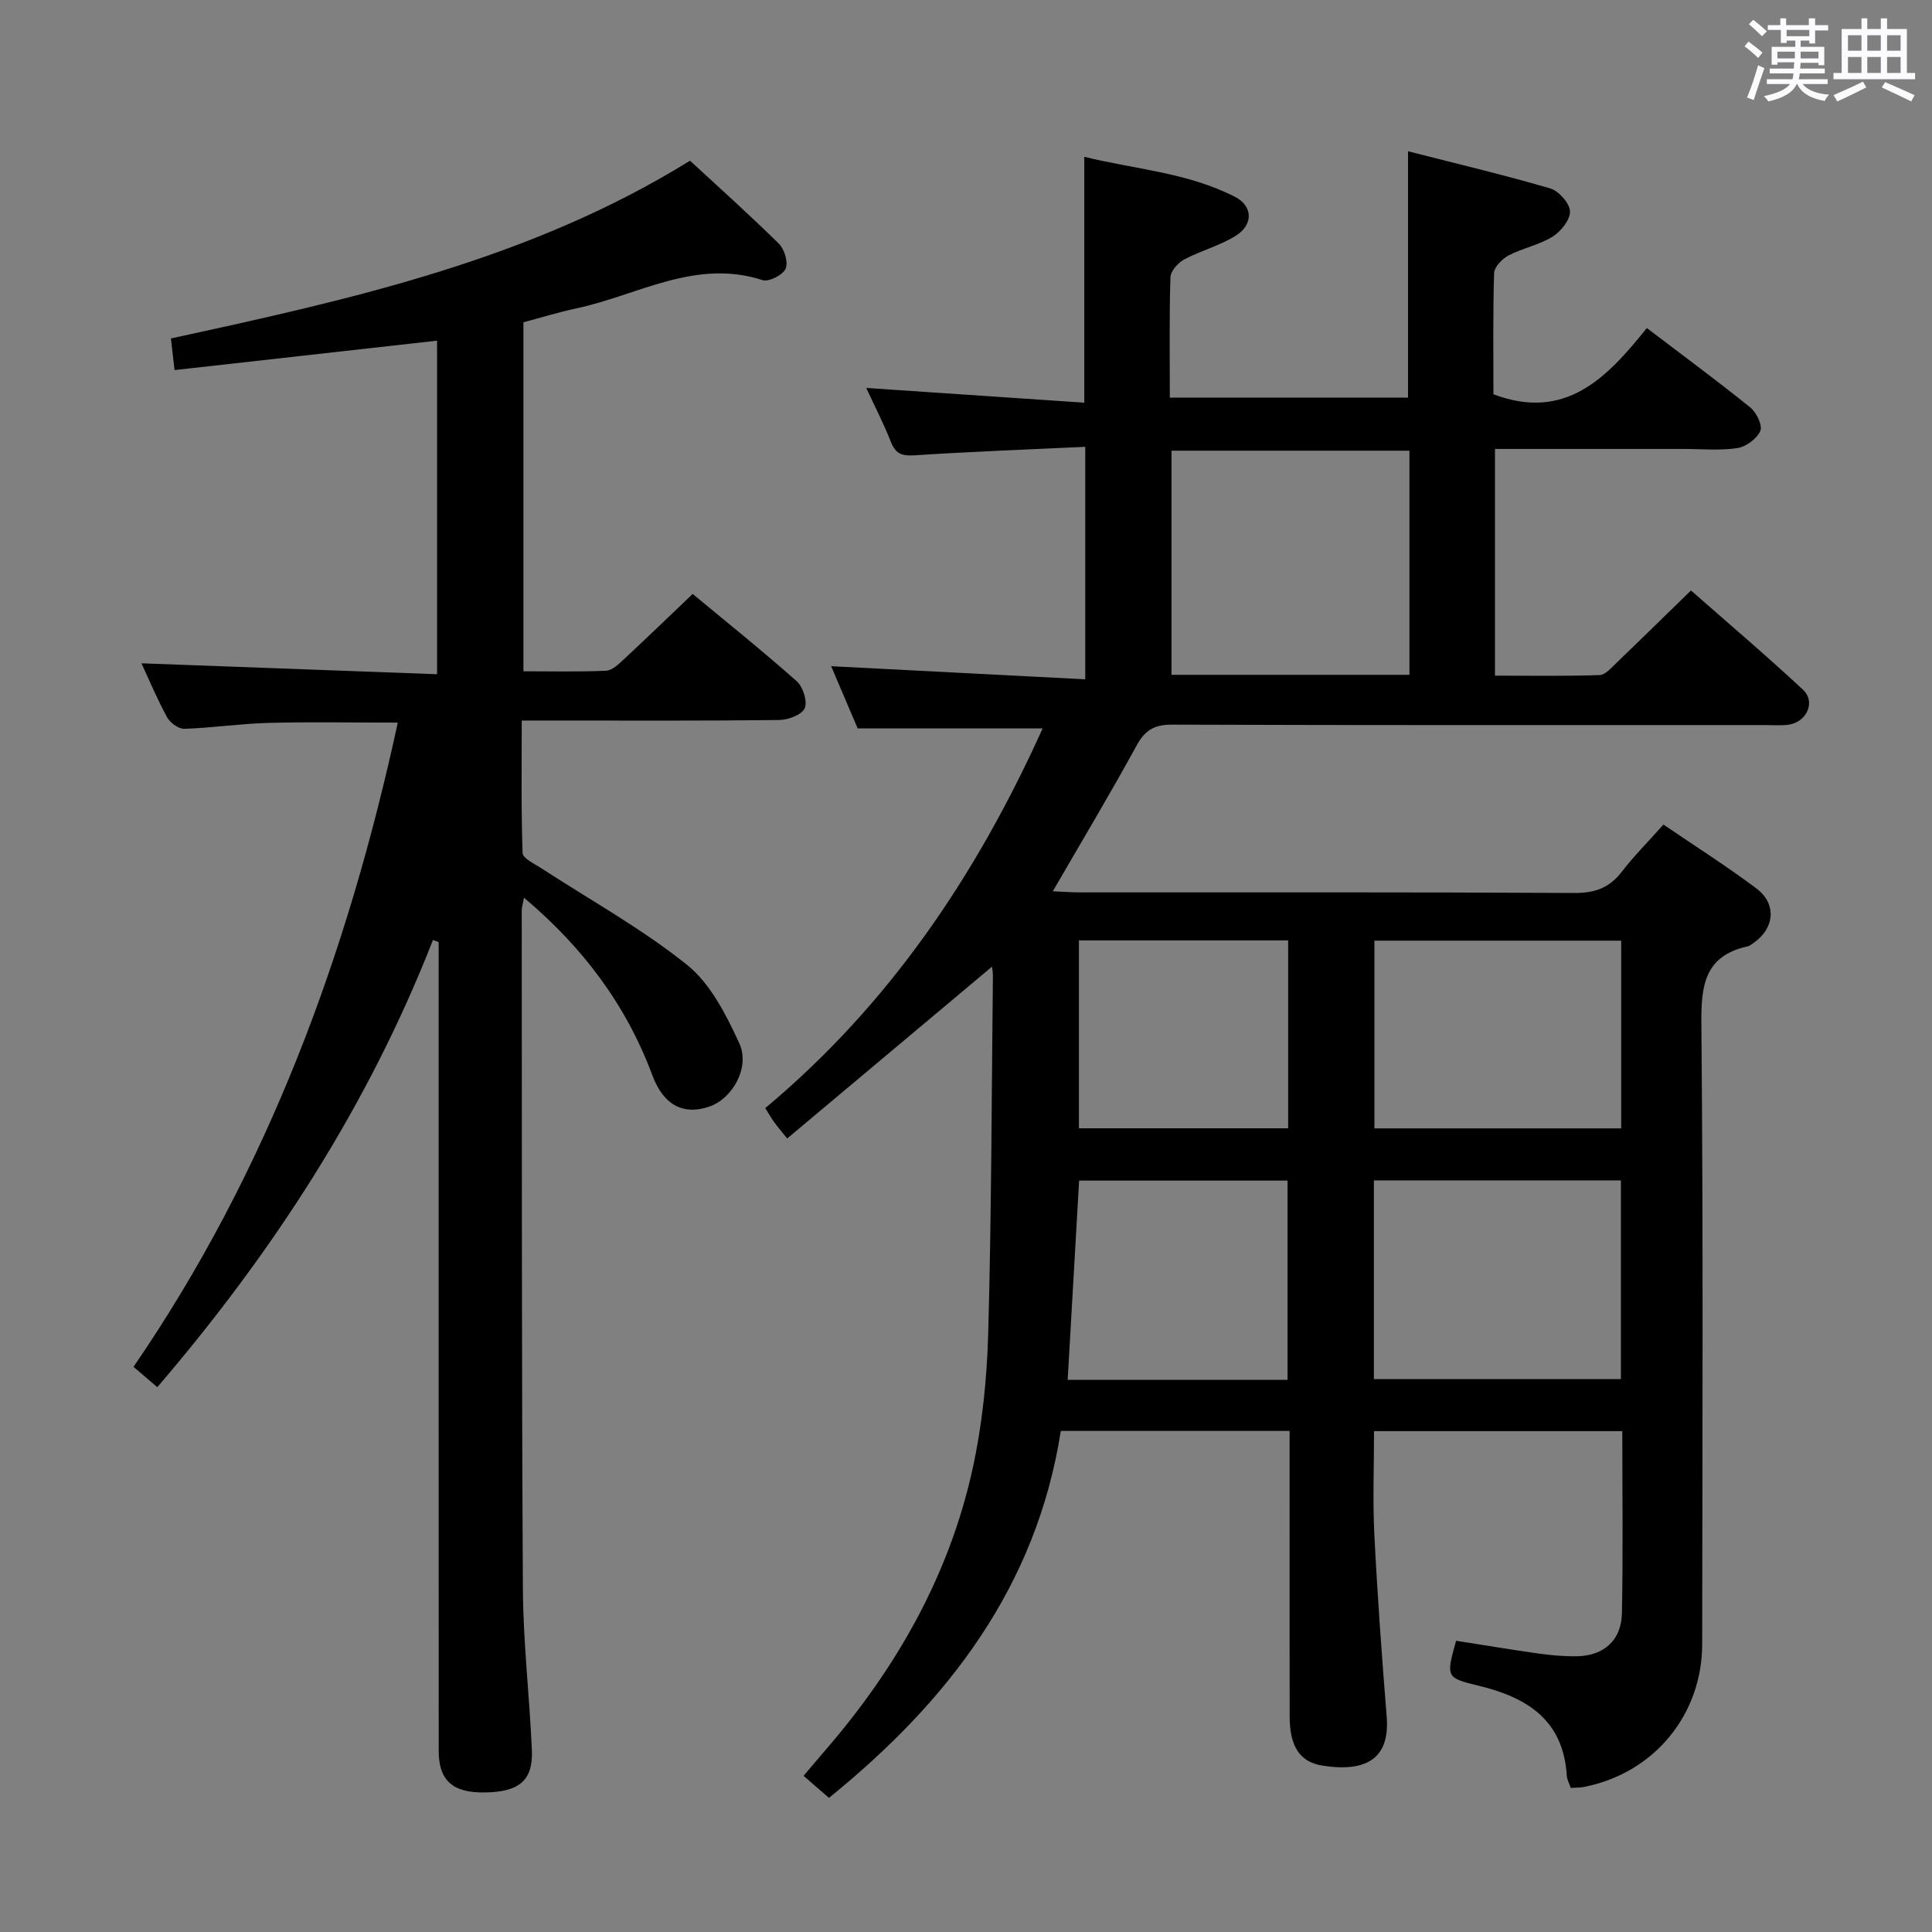 <svg enable-background="new 0 0 400 400" viewBox="0 0 400 400" xmlns="http://www.w3.org/2000/svg"><rect x="0" y="0" width="400" height="400" fill="#808080" stroke="none"/><path d="m361.2 9.6.8-1c.9.7 1.9 1.4 2.9 2.3l-.9 1.1c-1-1-2-1.8-2.8-2.4zm.5 10.6c.9-2.1 1.6-4.3 2.3-6.7.4.2.8.4 1.3.6-.7 2.1-1.5 4.3-2.2 6.6zm.4-15.2.9-.9c1 .8 2 1.6 2.8 2.4l-1 1c-.9-.9-1.8-1.7-2.7-2.5zm12.5-1.2h1.2v1.4h2.7v1.1h-2.7v2.7h-1.2v-.6h-1.8v1.3h4.9v3.8h-1.2v-.5h-3.7c0 .4-.1.9-.1 1.2h5.1v1h-5.2c0 .5-.1.9-.2 1.2h6v1h-5.2c1.1 1.3 2.9 2 5.5 2.2-.4.4-.7.8-.9 1.3-2.9-.5-4.8-1.6-5.7-3.5h-.1c-.8 1.7-2.7 2.9-5.9 3.6-.2-.4-.6-.8-.9-1.1 2.8-.6 4.6-1.4 5.4-2.5h-4.8v-1h5.3c.1-.3.2-.7.2-1.2h-4.9v-1h5c0-.4 0-.8.1-1.3h-3.5v.5h-1.2v-3.7h4.9v-1.3h-1.8v.5h-1.2v-2.7h-2.7v-1h2.6v-1.4h1.2v1.4h4.7v-1.4zm-6.6 8.3h3.6c0-.4 0-.9 0-1.4h-3.6zm1.9-4.6h4.7v-1.3h-4.7zm6.6 3.2h-3.7v1.4h3.7z" fill="#fbfafc"/><path d="m385.3 3.8h1.3v2.2h2.8v-2.2h1.3v2.2h4.1v9.1h1.7v1.3h-16.9v-1.3h1.7v-9.1h4.1v-2.2zm.4 13.1.7 1.2c-1.8.9-3.8 1.9-6 2.9-.2-.4-.5-.8-.8-1.3 2.3-1 4.3-1.9 6.1-2.8zm-3.1-6.4h2.8v-3.2h-2.8zm0 4.6h2.8v-3.3h-2.8zm4-4.6h2.8v-3.2h-2.8zm0 4.6h2.8v-3.3h-2.8zm3.7 1.9c2.1.9 4.1 1.8 6.1 2.7l-.7 1.3c-2.2-1.1-4.2-2-6.1-2.9zm3.2-9.7h-2.8v3.2h2.8v-3.1zm-2.8 7.8h2.8v-3.3h-2.8z" fill="#fbfafc"/><g fill="#010000"><path d="m325.21 370.17c-.33-.96-.77-1.72-.82-2.5-.69-11.52-8.18-16.24-18.25-18.66-6.81-1.63-6.76-1.81-4.67-9.31 5.64.88 11.32 1.84 17.02 2.64 2.63.37 5.3.61 7.95.57 5.57-.07 9.25-3.28 9.36-8.89.25-12.46.08-24.93.08-37.72-17.22 0-34.12 0-51.4 0 0 7.15-.29 14.26.06 21.34.63 12.61 1.55 25.21 2.56 37.8.72 8.98-4.63 11.48-13.33 10.11-4.79-.76-6.75-4.17-6.76-10.14-.03-18.33-.01-36.66-.01-54.99 0-1.3 0-2.6 0-4.16-15.99 0-31.56 0-47.37 0-5.03 32.13-23.22 55.9-48 75.97-1.65-1.43-3.23-2.8-5.26-4.56 1.6-1.88 3.04-3.61 4.52-5.32 14.71-17.01 25.6-36.13 30.46-58.18 2.02-9.19 2.99-18.74 3.25-28.17.68-24.63.7-49.28.97-73.93.01-.78-.16-1.57-.19-1.93-14.09 11.82-28.15 23.62-42.4 35.57-1.36-1.69-2.1-2.55-2.75-3.46-.57-.79-1.05-1.65-1.79-2.83 25.6-21.38 43.67-48.11 57.43-78.62-13.05 0-25.36 0-38.3 0-1.72-4.04-3.71-8.7-5.49-12.87 17.54.9 34.89 1.8 52.61 2.71 0-16.4 0-31.78 0-48.13-11.92.56-23.66.99-35.38 1.76-2.62.17-3.91-.35-4.87-2.8-1.45-3.69-3.27-7.22-5.09-11.15 15.27 1.03 30.06 2.03 45.14 3.05 0-17.3 0-33.66 0-50.9 10.41 2.56 21.37 3.24 31.2 8.28 3.69 1.89 3.82 5.72.27 7.99-3.3 2.11-7.29 3.12-10.78 4.98-1.28.68-2.81 2.39-2.85 3.68-.26 8.15-.13 16.31-.13 24.92h49.32c0-16.82 0-33.54 0-51 9.94 2.54 19.76 4.86 29.43 7.69 1.78.52 4.03 3.06 4.1 4.75.07 1.74-1.89 4.17-3.61 5.24-2.78 1.72-6.2 2.37-9.13 3.9-1.31.68-2.93 2.38-2.97 3.65-.26 8.47-.14 16.95-.14 25.08 14.99 5.65 23.55-3.49 31.76-13.71 7.52 5.72 14.59 10.93 21.42 16.44 1.28 1.03 2.57 3.71 2.07 4.86-.7 1.62-2.95 3.27-4.74 3.55-3.58.55-7.31.18-10.97.18-12.97 0-25.94 0-39.22 0v46.94c7.17 0 14.42.12 21.65-.12 1.2-.04 2.46-1.53 3.51-2.54 5.05-4.84 10.03-9.74 15.42-14.98 7.58 6.67 15.55 13.43 23.18 20.54 2.74 2.56.74 6.81-3.11 7.27-1.48.18-3 .06-4.5.06-40.99 0-81.99.05-122.98-.09-3.65-.01-5.59 1.07-7.35 4.29-5.47 10.01-11.35 19.81-17.37 30.21 2.09.09 3.82.23 5.56.23 34.16.01 68.32-.07 102.48.12 4.25.02 7.21-1.08 9.77-4.4 2.53-3.28 5.48-6.24 8.62-9.76 6.47 4.41 13.03 8.57 19.24 13.22 4.25 3.18 3.78 8.24-.55 11.26-.41.29-.83.64-1.29.74-8.84 1.97-9.62 7.98-9.55 15.95.4 42.82.21 85.65.17 128.48-.01 14.59-9.86 26.57-24.11 29.52-.96.25-1.95.21-3.1.28zm-33.4-276.86c-16.71 0-32.94 0-49.26 0v46.4h49.26c0-15.55 0-30.81 0-46.4zm-7.36 192.21h51.14c0-13.97 0-27.52 0-41.13-17.21 0-34.08 0-51.14 0zm.11-90.77v38.87h51.09c0-13.13 0-25.89 0-38.87-17.19 0-34.09 0-51.09 0zm-17.99 90.93c0-14.05 0-27.74 0-41.25-14.68 0-28.93 0-43.15 0-.8 13.91-1.58 27.45-2.37 41.25zm-43.19-90.98v38.9h43.32c0-13.17 0-25.93 0-38.9-14.55 0-28.81 0-43.32 0z"/><path d="m89.64 194.61c-13.4 34.29-33.11 64.62-57.07 92.59-1.52-1.3-2.89-2.47-4.93-4.21 27.76-40.45 44.33-85.48 54.72-133.38-9.27 0-18.04-.17-26.8.06-5.8.15-11.58 1.03-17.38 1.22-1.2.04-2.97-1.24-3.59-2.39-2.06-3.78-3.73-7.78-5.3-11.17 20.22.75 40.53 1.49 61.2 2.26 0-23.71 0-46.43 0-69.06-18.19 2.04-36.12 4.05-54.35 6.09-.3-2.62-.5-4.36-.75-6.55 37.26-8.09 74.37-16.28 107.47-36.8 6.03 5.57 12.36 11.23 18.4 17.19 1.16 1.14 1.97 3.88 1.39 5.18s-3.47 2.77-4.75 2.36c-13.89-4.51-25.83 3.12-38.53 5.84-3.57.76-7.07 1.84-11 2.88v72.26c5.58 0 11.34.14 17.09-.11 1.25-.05 2.58-1.32 3.62-2.29 4.63-4.3 9.18-8.7 14.33-13.61 6.9 5.72 14.38 11.72 21.55 18.08 1.3 1.16 2.26 4.19 1.64 5.59-.6 1.36-3.43 2.41-5.29 2.43-15.66.19-31.33.11-47 .11-1.82 0-3.64 0-6.29 0 0 9.31-.14 18.39.18 27.45.04 1.09 2.44 2.19 3.86 3.12 10.12 6.6 20.8 12.49 30.18 20.01 4.86 3.9 8.11 10.35 10.82 16.23 2.29 4.98-1.4 11.4-6.07 13.07-5.31 1.9-9.57-.09-11.92-6.42-5.42-14.56-14.35-26.47-26.58-36.78-.22 1.19-.47 1.92-.47 2.65.04 46.83-.03 93.66.24 140.49.06 11.12 1.38 22.24 1.86 33.37.27 6.28-2.66 8.67-9.84 8.74-6.58.07-9.45-2.49-9.45-8.62-.02-54-.01-107.99-.01-161.99 0-1.81 0-3.63 0-5.44-.39-.16-.78-.3-1.18-.45z"/></g></svg>